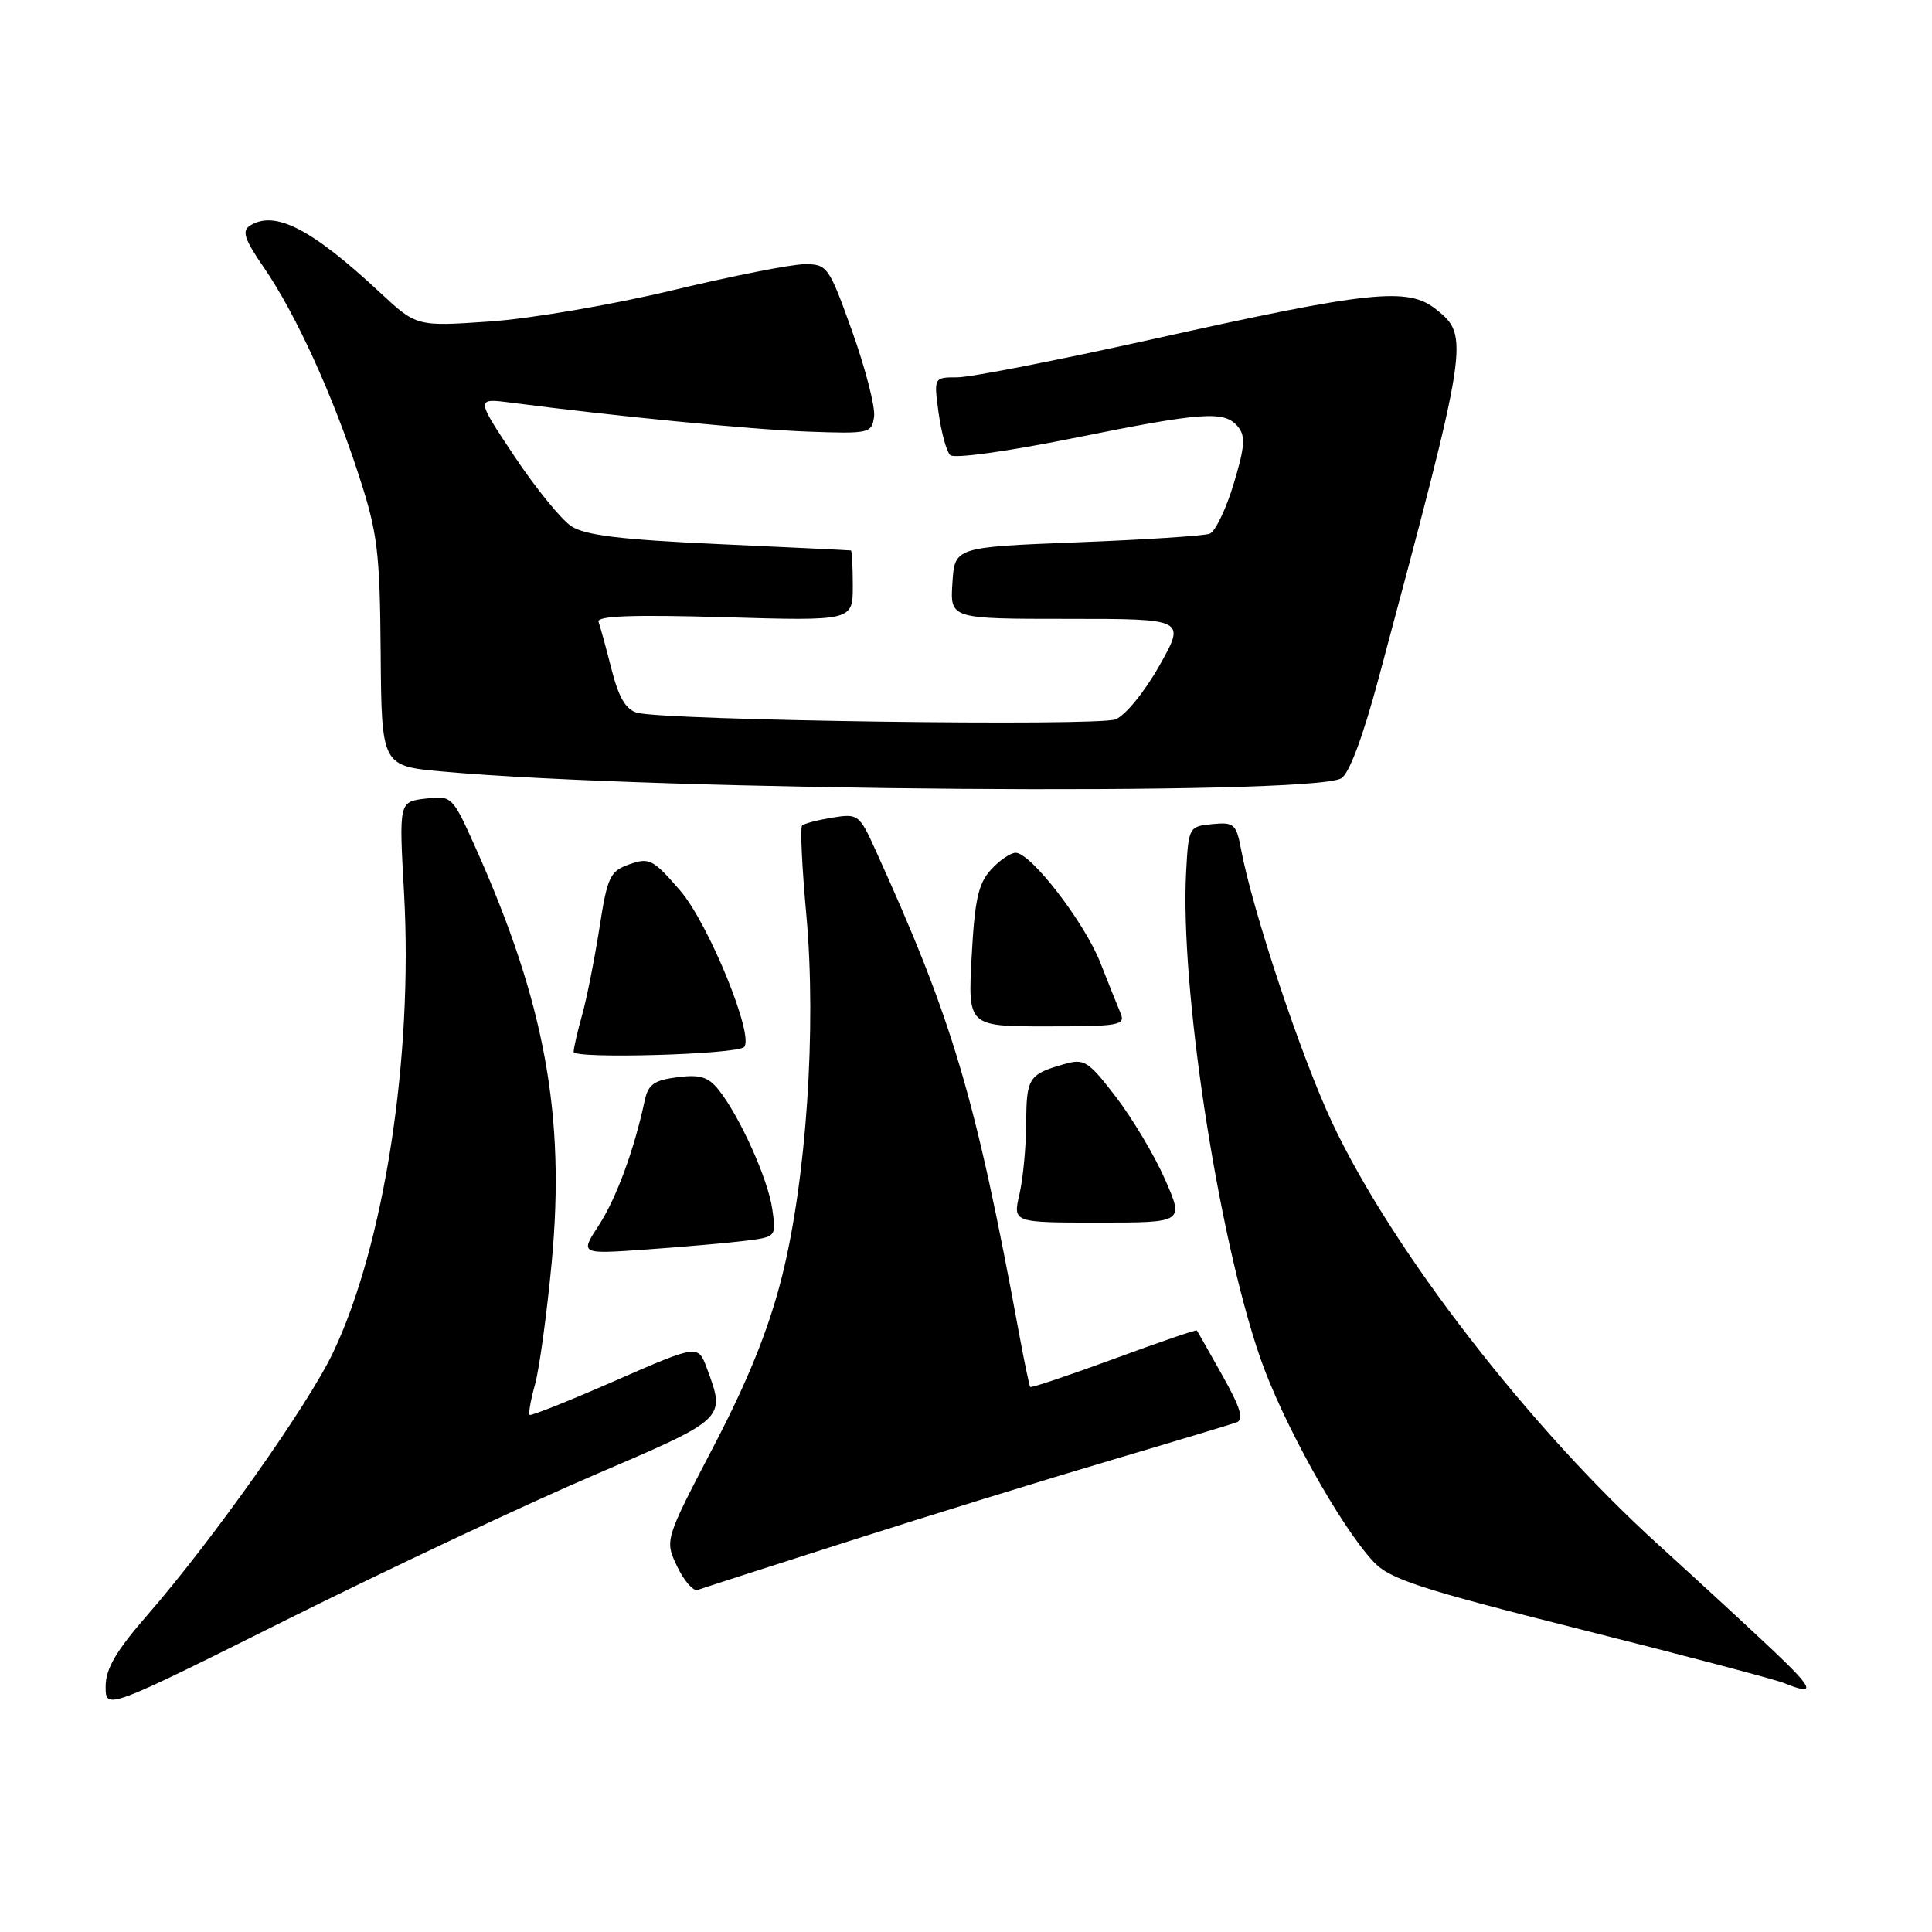 <?xml version="1.0" encoding="UTF-8" standalone="no"?>
<!DOCTYPE svg PUBLIC "-//W3C//DTD SVG 1.1//EN" "http://www.w3.org/Graphics/SVG/1.1/DTD/svg11.dtd" >
<svg xmlns="http://www.w3.org/2000/svg" xmlns:xlink="http://www.w3.org/1999/xlink" version="1.1" viewBox="0 0 256 256">
 <g >
 <path fill="currentColor"
d=" M 78.73 195.45 C 96.28 187.93 96.16 188.05 93.67 181.32 C 92.50 178.15 92.50 178.15 81.50 182.96 C 75.45 185.61 70.35 187.65 70.18 187.48 C 70.00 187.32 70.32 185.49 70.90 183.42 C 71.47 181.34 72.46 174.09 73.10 167.31 C 74.93 147.80 72.20 132.88 63.05 112.41 C 59.94 105.46 59.89 105.41 56.39 105.82 C 52.86 106.24 52.86 106.24 53.54 118.37 C 54.75 140.13 50.89 165.06 44.12 179.25 C 40.78 186.25 28.22 204.00 19.59 213.93 C 15.37 218.77 14.00 221.12 14.00 223.47 C 14.00 226.59 14.00 226.59 38.25 214.49 C 51.59 207.84 69.80 199.27 78.73 195.45 Z  M 234.98 218.73 C 231.94 215.85 225.08 209.53 219.73 204.67 C 202.60 189.12 184.51 165.72 176.54 148.80 C 172.44 140.11 165.97 120.70 164.44 112.51 C 163.81 109.18 163.51 108.92 160.63 109.20 C 157.55 109.50 157.49 109.59 157.17 115.50 C 156.34 130.64 161.32 163.43 166.95 179.82 C 169.89 188.36 177.56 202.19 182.00 206.94 C 184.14 209.24 188.03 210.51 209.32 215.87 C 222.97 219.30 235.12 222.51 236.32 222.99 C 240.68 224.75 240.40 223.86 234.98 218.73 Z  M 112.50 204.21 C 122.95 200.87 138.47 196.07 147.00 193.55 C 155.53 191.03 163.10 188.74 163.84 188.48 C 164.85 188.11 164.39 186.56 161.97 182.25 C 160.20 179.09 158.68 176.41 158.58 176.29 C 158.49 176.17 153.53 177.87 147.57 180.07 C 141.60 182.26 136.62 183.93 136.51 183.78 C 136.39 183.62 135.75 180.57 135.09 177.00 C 129.22 145.18 126.26 135.21 116.01 112.64 C 113.87 107.91 113.70 107.79 110.28 108.34 C 108.34 108.66 106.54 109.13 106.28 109.39 C 106.02 109.64 106.27 114.95 106.84 121.18 C 108.21 136.27 106.84 156.42 103.57 169.34 C 101.82 176.21 99.11 182.93 94.57 191.63 C 88.07 204.08 88.07 204.08 89.73 207.57 C 90.65 209.49 91.87 210.89 92.45 210.67 C 93.03 210.46 102.05 207.55 112.50 204.21 Z  M 98.68 164.42 C 102.86 163.90 102.86 163.90 102.33 160.20 C 101.77 156.23 97.99 147.85 95.20 144.38 C 93.85 142.69 92.73 142.35 89.74 142.74 C 86.66 143.13 85.88 143.70 85.42 145.86 C 84.04 152.34 81.66 158.80 79.35 162.35 C 76.84 166.19 76.84 166.19 85.67 165.56 C 90.53 165.22 96.38 164.70 98.68 164.42 Z  M 154.36 156.25 C 152.97 153.09 150.04 148.18 147.86 145.34 C 144.18 140.55 143.67 140.23 140.98 141.01 C 136.31 142.35 136.00 142.82 135.98 148.81 C 135.96 151.94 135.56 156.19 135.08 158.25 C 134.21 162.00 134.21 162.00 145.55 162.00 C 156.89 162.00 156.89 162.00 154.36 156.25 Z  M 98.59 138.74 C 100.00 137.33 93.90 122.39 90.13 118.01 C 86.55 113.87 86.04 113.60 83.42 114.52 C 80.81 115.44 80.49 116.13 79.42 123.01 C 78.77 127.13 77.75 132.30 77.13 134.50 C 76.51 136.70 76.01 138.90 76.01 139.38 C 76.00 140.34 97.60 139.73 98.59 138.74 Z  M 148.48 134.25 C 148.07 133.29 146.87 130.27 145.80 127.56 C 143.71 122.23 136.60 113.00 134.58 113.00 C 133.90 113.00 132.42 114.01 131.30 115.25 C 129.63 117.07 129.15 119.26 128.75 126.75 C 128.25 136.00 128.25 136.00 138.73 136.00 C 148.33 136.00 149.15 135.85 148.48 134.25 Z  M 177.71 103.14 C 178.76 102.55 180.58 97.70 182.68 89.86 C 194.67 45.11 194.76 44.54 190.25 40.96 C 186.53 38.01 181.53 38.54 152.75 44.94 C 140.24 47.72 128.60 50.00 126.87 50.00 C 123.73 50.00 123.73 50.00 124.37 54.71 C 124.73 57.30 125.41 59.81 125.90 60.30 C 126.40 60.80 133.31 59.85 142.06 58.09 C 159.43 54.58 162.24 54.38 164.03 56.53 C 165.06 57.78 164.96 59.18 163.46 64.14 C 162.45 67.48 161.02 70.44 160.29 70.72 C 159.56 71.00 151.66 71.52 142.73 71.86 C 126.50 72.50 126.50 72.50 126.20 77.25 C 125.89 82.00 125.89 82.00 141.50 82.00 C 157.12 82.00 157.12 82.00 153.62 88.21 C 151.65 91.70 149.11 94.81 147.81 95.32 C 145.40 96.26 88.11 95.47 84.42 94.44 C 82.92 94.02 81.98 92.42 81.03 88.68 C 80.31 85.83 79.53 83.00 79.31 82.40 C 79.01 81.61 83.75 81.43 95.95 81.78 C 113.00 82.28 113.00 82.28 113.00 77.64 C 113.00 75.09 112.89 72.97 112.75 72.94 C 112.61 72.91 104.77 72.53 95.32 72.10 C 82.29 71.51 77.56 70.94 75.71 69.73 C 74.37 68.85 70.97 64.67 68.15 60.44 C 63.03 52.75 63.03 52.75 67.76 53.36 C 81.45 55.15 99.48 56.91 107.00 57.19 C 115.19 57.49 115.51 57.42 115.82 55.22 C 116.00 53.97 114.70 48.91 112.94 43.97 C 109.83 35.28 109.63 35.00 106.61 35.01 C 104.90 35.01 97.01 36.57 89.08 38.47 C 81.15 40.38 70.28 42.23 64.93 42.60 C 55.20 43.27 55.20 43.27 50.35 38.76 C 41.27 30.30 36.42 27.81 33.12 29.90 C 32.02 30.60 32.39 31.71 34.97 35.46 C 39.16 41.54 44.09 52.33 47.55 63.00 C 50.04 70.63 50.33 73.03 50.44 86.50 C 50.56 101.50 50.56 101.50 58.64 102.23 C 86.99 104.81 173.54 105.47 177.71 103.14 Z "/>
</g>
</svg>